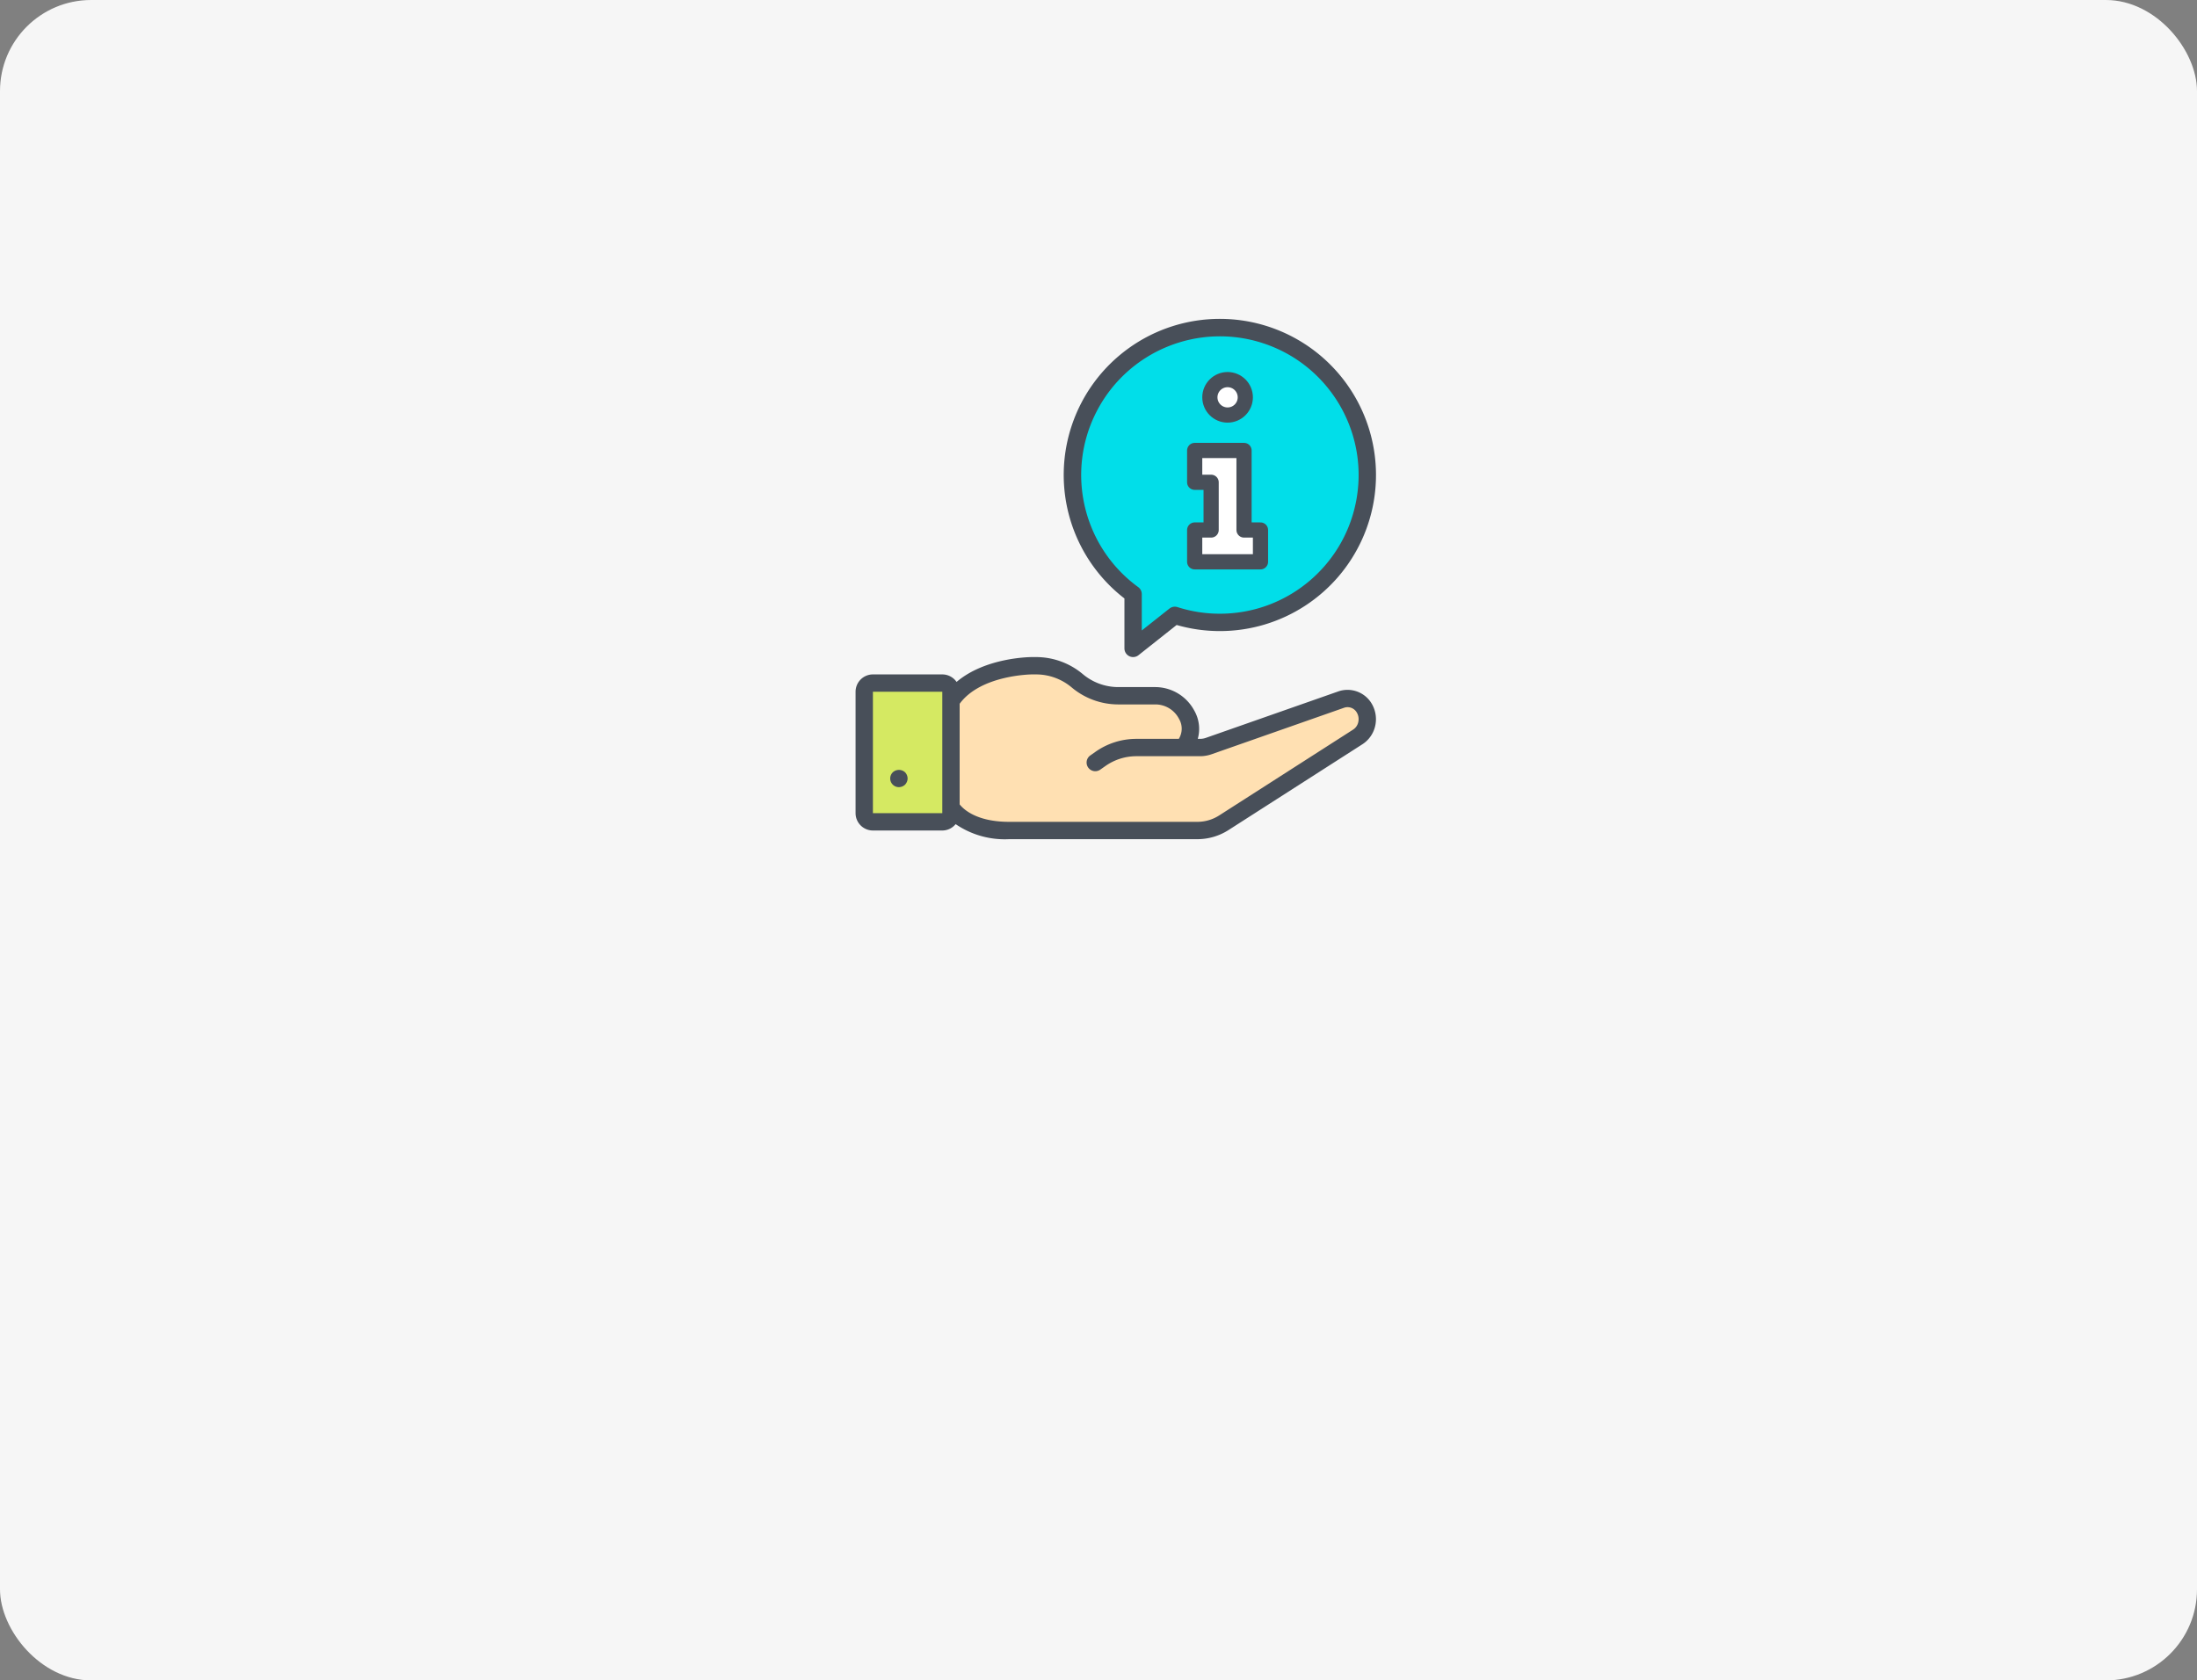 <svg xmlns="http://www.w3.org/2000/svg" width="434" height="332" viewBox="0 0 434 332">
    <rect x="0" y="0" width="434" height="332" fill="#808080" stroke="none"/>
    <g fill="none" fill-rule="evenodd">
        <rect width="434" height="332" fill="#F6F6F6" rx="18"/>
        <path fill="#FFE0B2" fill-rule="nonzero" d="M266.5 145.5l-24 17.5c-1.798.981-2.446 1.884-4.574 1.893h-35.378c-10.542 0-13.397-4.663-13.397-4.663v-.499h-5.99v-20.645h5.99v.12c3.494-4.593 10.402-6.176 14.754-6.71 2.334.442 4.778.193 6.595 1.504 2.619 1.922 5.657 4.146 9.098 4.157h8.625c2.94.014 5.646 1.387 7.087 3.596h-.639c1.377 2.077 1.842 4.886 0 6.675h3.774a7.016 7.016 0 0 0 2.076-.293l26.837-9.035c.149.126.283.264.4.413.762.936 1.058 2.095.821 3.22-.236 1.124-.985 2.12-2.079 2.767z"/>
        <path fill="#01DEE9" fill-rule="nonzero" d="M270.903 94.355a29.245 29.245 0 0 1-29.247 29.247 28.955 28.955 0 0 1-8.929-1.394l-8.275 6.555v-10.77c-11.161-8.123-15.121-22.946-9.498-35.554 5.622-12.607 19.296-19.566 32.798-16.69 13.502 2.875 23.153 14.801 23.151 28.606z"/>
        <path fill="#D5E962" fill-rule="nonzero" d="M172.839 135.645h13.763c.95 0 1.72.77 1.72 1.72v24.087c0 .95-.77 1.72-1.72 1.72H172.84c-.95 0-1.72-.77-1.72-1.72v-24.086c0-.95.77-1.72 1.72-1.72z"/>
        <g fill="#484F59" fill-rule="nonzero">
            <path d="M172.438 164.086h13.706a3.407 3.407 0 0 0 2.634-1.261 17.194 17.194 0 0 0 10.57 2.974h37.214a11.426 11.426 0 0 0 6.088-1.782l26.527-17a5.83 5.83 0 0 0 2.523-3.793 6.017 6.017 0 0 0-.989-4.6 5.55 5.55 0 0 0-6.298-2.035l-26.202 9.193a3.517 3.517 0 0 1-1.193.198h-.408a7.281 7.281 0 0 0-.667-5.547l-.134-.242a8.77 8.77 0 0 0-7.563-4.442h-7.402a10.902 10.902 0 0 1-6.966-2.579 14.345 14.345 0 0 0-9.162-3.35h-.868c-.431 0-9.215.08-14.884 4.913a3.424 3.424 0 0 0-2.82-1.487h-13.706a3.43 3.43 0 0 0-3.427 3.427v23.986a3.43 3.43 0 0 0 3.427 3.427zm31.41-30.84h.868c2.549.012 5.013.916 6.966 2.554a14.33 14.33 0 0 0 9.162 3.376h7.402a5.25 5.25 0 0 1 4.571 2.686l.134.243a3.822 3.822 0 0 1-.086 3.875h-8.434c-2.88.008-5.69.904-8.043 2.566l-1.027.722a1.713 1.713 0 0 0 1.968 2.804l1.024-.718a10.597 10.597 0 0 1 6.078-1.948h12.588c.8.004 1.595-.13 2.349-.398l26.163-9.18c.884-.3 1.86.022 2.393.789.398.57.546 1.278.411 1.96-.11.637-.476 1.2-1.014 1.558l-26.508 16.989a7.99 7.99 0 0 1-4.251 1.249h-37.213c-6.55 0-9.1-2.576-9.778-3.451v-19.878c4.184-5.707 14.176-5.798 14.277-5.798zm-31.41 3.427h13.706v23.986h-13.706v-23.986z"/>
            <path d="M176.361 152.59a1.713 1.713 0 0 0 1.217 2.93 1.806 1.806 0 0 0 1.216-.498 1.98 1.98 0 0 0 .36-.565c.088-.206.134-.427.137-.651a1.803 1.803 0 0 0-.497-1.217 1.794 1.794 0 0 0-2.433 0zM240.97 63a30.832 30.832 0 0 0-18.846 55.24v9.866a1.713 1.713 0 0 0 2.777 1.343l7.536-5.97A30.842 30.842 0 1 0 240.97 63zm0 58.253a27.182 27.182 0 0 1-8.366-1.305 1.723 1.723 0 0 0-1.59.288l-5.464 4.327v-7.182c0-.549-.263-1.065-.707-1.387-10.889-7.938-14.39-22.614-8.257-34.613 6.134-11.998 20.08-17.756 32.892-13.578 12.81 4.177 20.683 17.05 18.565 30.357-2.118 13.307-13.598 23.1-27.073 23.093z"/>
        </g>
        <circle cx="242.5" cy="78.5" r="3.5" fill="#FFF" fill-rule="nonzero" stroke="#484F59" stroke-width="3"/>
        <path fill="#FFF" fill-rule="nonzero" stroke="#484F59" stroke-linejoin="round" stroke-width="3" d="M239.25 95.286v9.428H236V111h13v-6.286h-3.25V89H236v6.286z"/>
    </g>
</svg>
